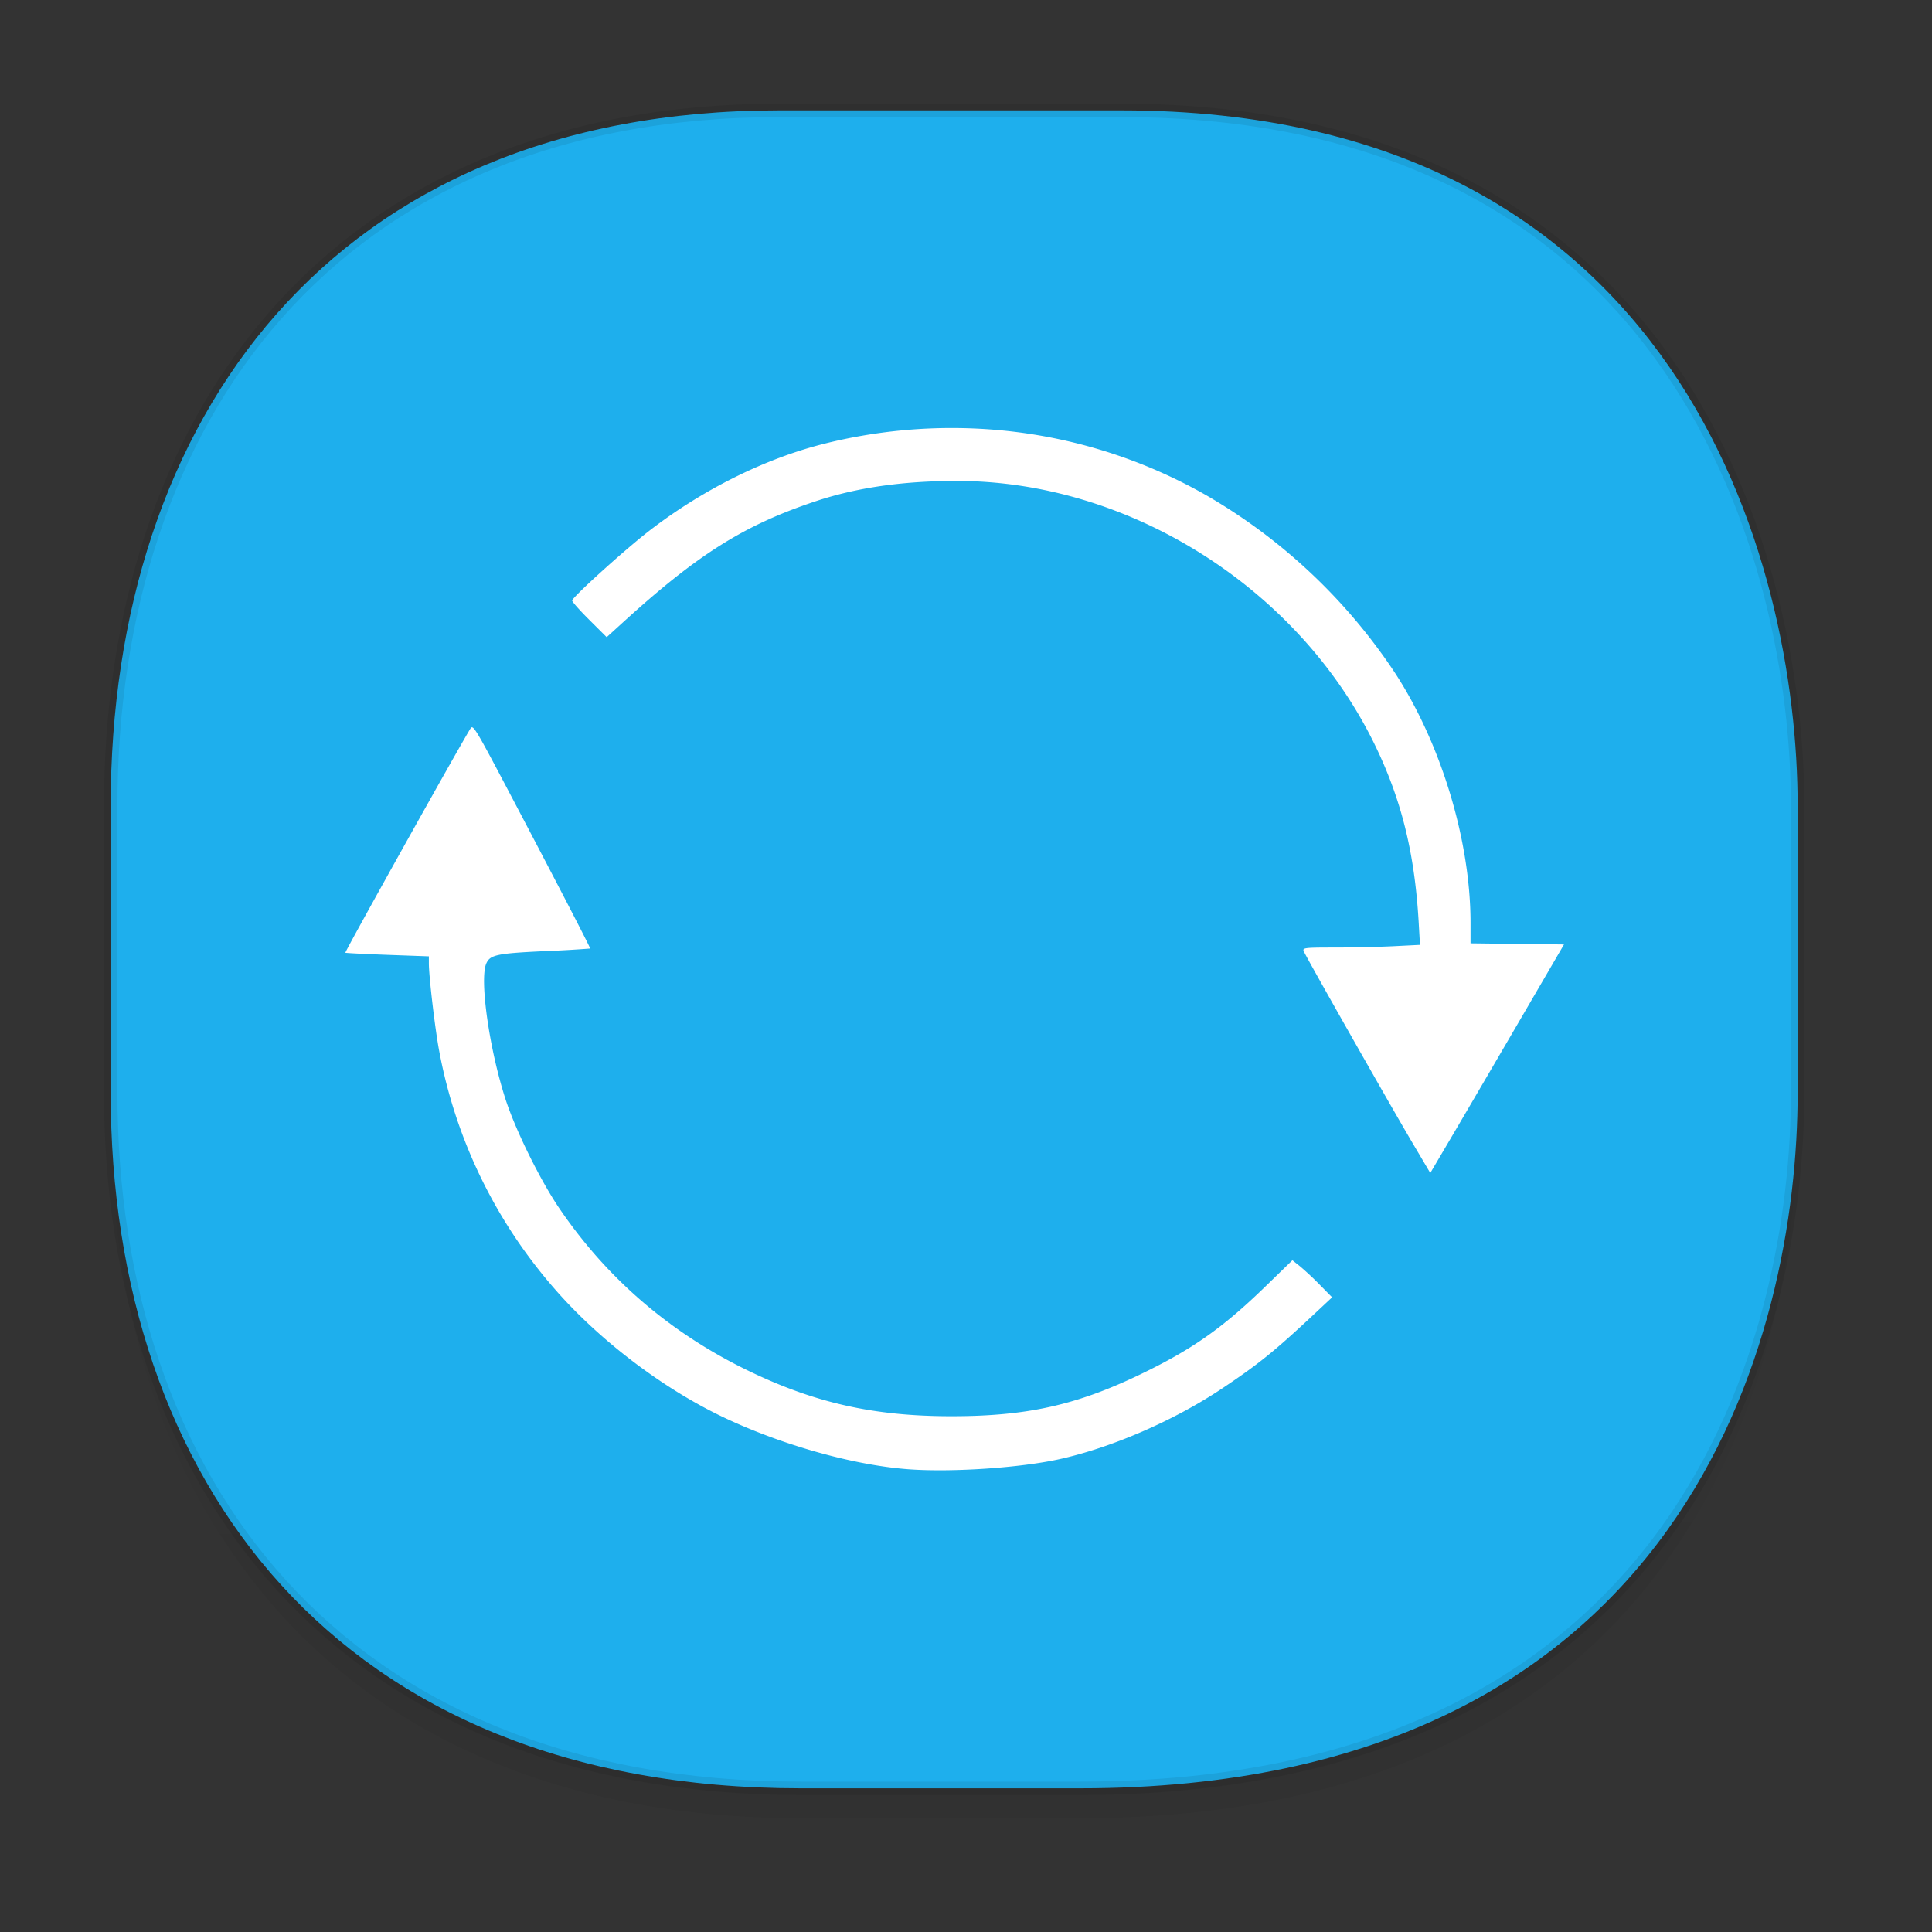 <svg xmlns="http://www.w3.org/2000/svg" xmlns:xlink="http://www.w3.org/1999/xlink" width="48" height="48" version="1.1" id="svg38"><rect width="100%" height="100%" fill="#333333" stroke="none"/><defs id="defs22"><linearGradient id="linearGradient4488"><stop id="stop4490" offset="0" stop-color="#000" stop-opacity=".047"/><stop id="stop4492" offset="1" stop-color="#000" stop-opacity="0"/></linearGradient><style id="style4511"/><style id="style4511-26"/><style id="style4511-9"/><style id="style4552"/><style id="style4511-2"/><linearGradient xlink:href="#linearGradient4488" id="linearGradient4540" gradientUnits="userSpaceOnUse" gradientTransform="translate(-62.889 1.994) scale(.304)" x1="288.112" y1="141.785" x2="287.575" y2="79.008"/></defs><style id="style4485" type="text/css"/><path id="path4516" d="M2.75 26.22v1.67c0 9.573 5.583 17.281 17.146 17.281h6.93c15.132 0 17.836-11.322 17.836-17.282v-1.668c0 5.96-2.704 17.282-17.836 17.282h-6.93C8.333 43.503 2.75 35.795 2.75 26.22z" opacity="1" fill="url(#linearGradient4540)" fill-opacity="1" stroke="none" stroke-width="1.1" stroke-linecap="square" stroke-linejoin="bevel" stroke-miterlimit="4" stroke-dasharray="none" stroke-dashoffset="0" stroke-opacity=".078"/><path id="path4518" d="M19.363 2.742h8.495c13.908 0 16.804 11.247 16.804 17.282v7.124c0 5.96-2.704 17.282-17.836 17.282h-6.93C8.333 44.43 2.75 36.722 2.75 27.148v-7.124c0-9.574 5.47-17.282 16.613-17.282z" opacity="1" fill="#1eafed" fill-opacity="1" stroke="#000" stroke-width=".334" stroke-linecap="square" stroke-linejoin="bevel" stroke-miterlimit="4" stroke-dasharray="none" stroke-dashoffset="0" stroke-opacity=".078"/><path d="M24.184 10.645a13.045 13.045 0 0 0-3.664.369c-1.49.366-3.07 1.15-4.407 2.187-.614.477-1.898 1.64-1.898 1.72 0 .03.191.246.428.481l.43.428.386-.351c1.87-1.705 3.024-2.432 4.807-3.026 1.02-.34 2.167-.504 3.505-.504 4.272 0 8.472 2.644 10.374 6.53.666 1.362.998 2.69 1.1 4.406l.034.59-.656.033c-.36.018-1.017.033-1.46.033-.744 0-.805.007-.774.088.046.122 2.187 3.894 2.715 4.785l.431.729.385-.653c.212-.358.96-1.635 1.662-2.838l1.275-2.187-1.16-.014-1.162-.014v-.519c-.003-2.04-.733-4.447-1.877-6.2a14.058 14.058 0 0 0-4.678-4.407 12.724 12.724 0 0 0-5.796-1.666zM11.75 18.08c-.024-.018-.04-.012-.053.008-.155.224-3.136 5.563-3.117 5.582.009.008.479.032 1.045.053l1.03.037v.172c0 .33.157 1.66.26 2.197a12.436 12.436 0 0 0 2.837 5.861c1.06 1.229 2.565 2.396 4.033 3.13 1.467.731 3.36 1.279 4.79 1.384 1.074.079 2.768-.035 3.75-.252 1.3-.288 2.85-.961 4.036-1.754.903-.603 1.297-.92 2.282-1.842l.453-.424-.301-.306a7.386 7.386 0 0 0-.492-.461l-.194-.154-.673.654c-1.056 1.025-1.813 1.558-3.09 2.174-1.6.772-2.836 1.047-4.71 1.047-1.931 0-3.408-.333-5.075-1.145-1.93-.94-3.5-2.298-4.676-4.037-.47-.696-1.07-1.914-1.319-2.674-.41-1.256-.659-3.01-.482-3.398.095-.209.268-.246 1.443-.301a29.128 29.128 0 0 0 1.135-.065c.015-.012-1.05-2.061-2.29-4.41-.4-.753-.55-1.022-.622-1.076z" id="path4469" opacity="1" fill="#fff" fill-opacity="1" stroke="none" stroke-width=".036" stroke-linecap="round" stroke-linejoin="miter" stroke-miterlimit="4" stroke-dasharray="none" stroke-opacity="1"/></svg>